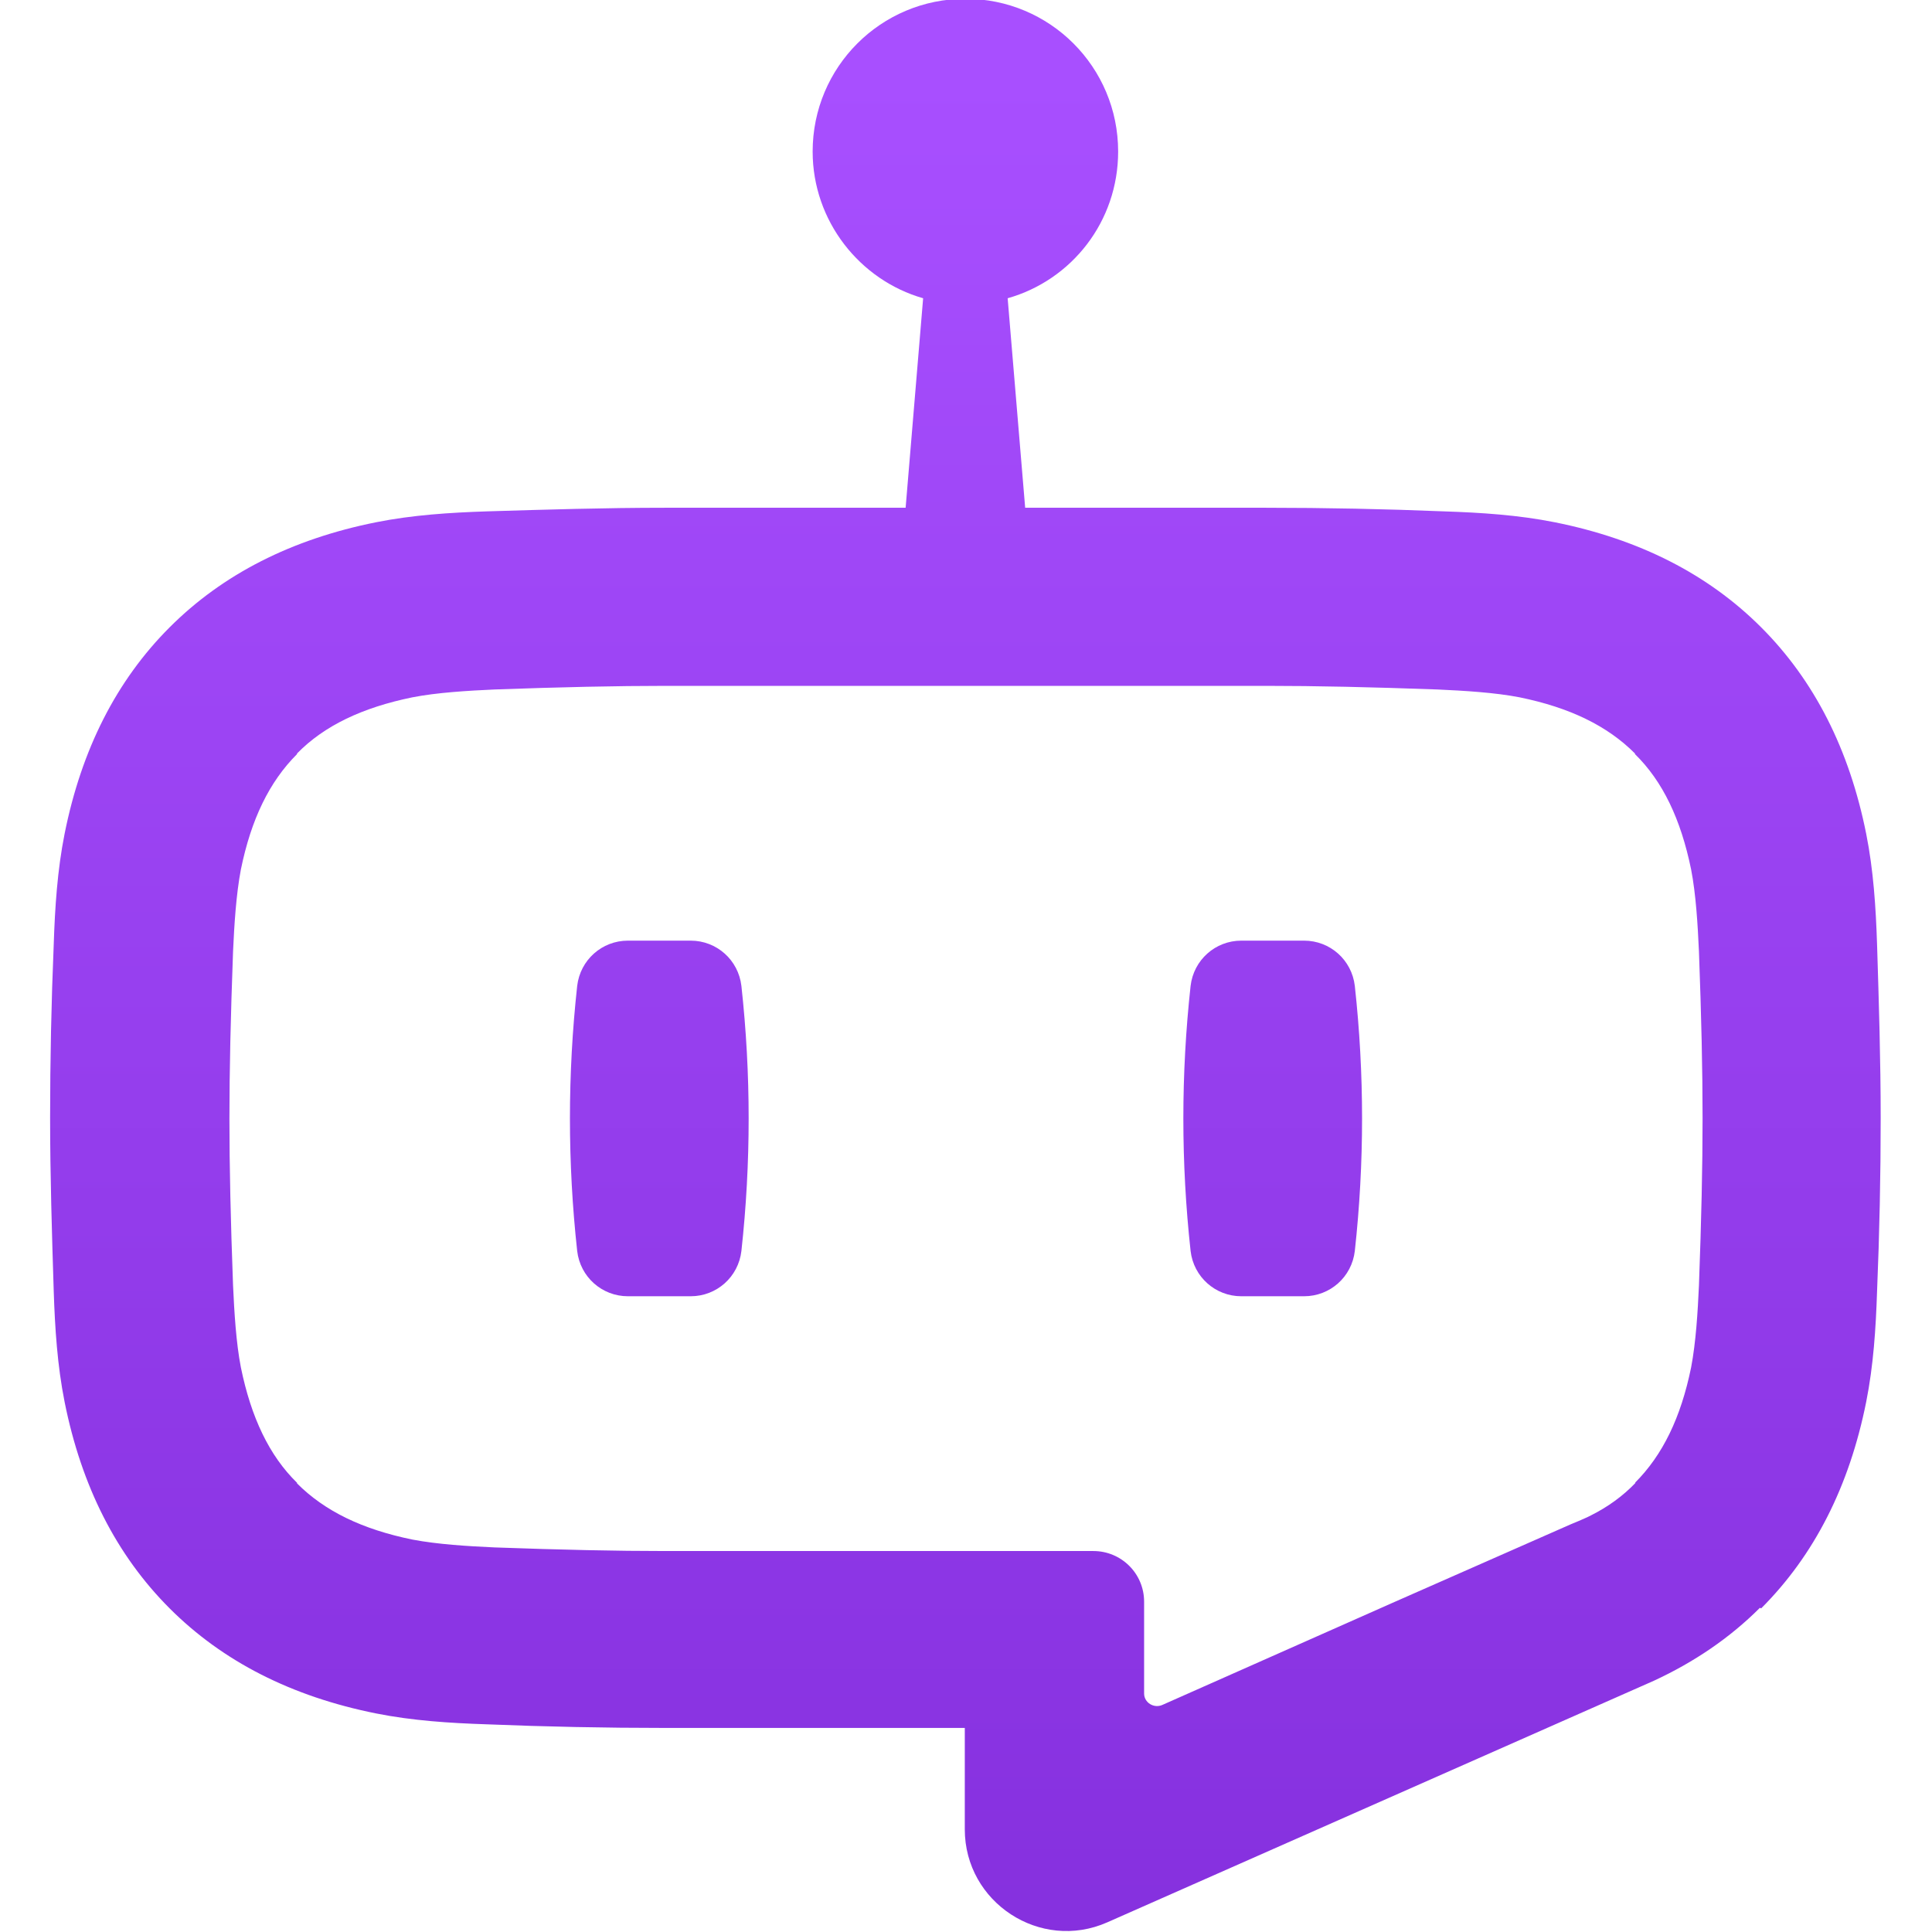 <?xml version="1.0" encoding="UTF-8"?>
<svg id="Layer_1" data-name="Layer 1" xmlns="http://www.w3.org/2000/svg" xmlns:xlink="http://www.w3.org/1999/xlink" viewBox="0 0 32 32">
  <defs>
    <style>
      .cls-1 {
        fill: url(#linear-gradient);
      }

      .cls-2 {
        fill: url(#linear-gradient-3);
      }

      .cls-3 {
        fill: url(#linear-gradient-2);
      }
    </style>
    <linearGradient id="linear-gradient" x1="16" y1="54.06" x2="16" y2="1.23" gradientUnits="userSpaceOnUse">
      <stop offset="0" stop-color="#6d1ac7"/>
      <stop offset="1" stop-color="#a84fff"/>
    </linearGradient>
    <linearGradient id="linear-gradient-2" x1="10.92" y1="54.06" x2="10.92" y2="1.23" xlink:href="#linear-gradient"/>
    <linearGradient id="linear-gradient-3" x1="21.08" y1="54.06" x2="21.08" y2="1.23" xlink:href="#linear-gradient"/>
  </defs>
  <path class="cls-1" d="m29.17,26.64c.88-.88,1.46-2.02,1.74-3.42.12-.6.16-1.22.18-1.83.04-.96.06-1.92.06-2.87h0c0-.96-.03-1.92-.06-2.88-.02-.61-.06-1.23-.18-1.83-.28-1.4-.86-2.54-1.74-3.42-.88-.88-2.02-1.46-3.42-1.74-.6-.12-1.22-.16-1.83-.18-.98-.04-1.97-.06-2.95-.06-.03,0-.05,0-.08,0h-3.91l-.29-3.47c1.06-.3,1.83-1.27,1.83-2.43,0-1.4-1.13-2.53-2.53-2.53s-2.53,1.13-2.53,2.53c0,1.15.78,2.13,1.83,2.43l-.29,3.47h-3.91s-.05,0-.08,0c-.98,0-1.97.03-2.95.06-.61.02-1.23.06-1.83.18-1.4.28-2.54.86-3.42,1.74-.88.88-1.46,2.02-1.74,3.42-.12.6-.16,1.22-.18,1.83-.04.96-.06,1.92-.06,2.87h0c0,.96.03,1.92.06,2.88.02.61.06,1.23.18,1.83.28,1.4.86,2.54,1.74,3.42.88.88,2.02,1.46,3.42,1.74.6.12,1.22.16,1.83.18.98.04,1.97.06,2.95.06h4.97v1.68c0,1.21,1.25,2.03,2.36,1.54l9.05-4h0c.67-.31,1.26-.71,1.76-1.21Zm-2.08-2.08h0c-.21.22-.46.4-.74.54h0s-.06.03-.06.03c-.09.04-.18.08-.28.12l-2.95,1.3h0l-3.81,1.69c-.14.06-.3-.04-.3-.19v-1.52c0-.47-.38-.84-.84-.84h-7.08c-.83,0-1.73-.02-2.84-.06-.44-.02-.94-.05-1.36-.13-.83-.17-1.45-.47-1.91-.93h0s0-.01,0-.01c-.46-.45-.76-1.08-.93-1.91-.08-.41-.11-.92-.13-1.36-.04-1.08-.06-1.96-.06-2.76,0-.81.02-1.68.06-2.77.02-.44.05-.94.13-1.36.17-.83.47-1.45.93-1.91h0s0-.01,0-.01c.45-.46,1.08-.76,1.91-.93.41-.08.92-.11,1.36-.13,1.11-.04,2.02-.06,2.84-.06h.08s9.79,0,9.79,0h.07c.83,0,1.73.02,2.84.06.44.02.95.05,1.36.13.83.17,1.45.47,1.91.93h0s0,.01,0,.01c.46.45.76,1.08.93,1.91.08.41.11.92.13,1.36.04,1.08.06,1.96.06,2.76,0,.81-.02,1.68-.06,2.77-.02.44-.05.94-.13,1.36-.17.83-.47,1.45-.93,1.91h0Z"/>
  <path class="cls-3" d="m11.44,15.58h-1.04c-.43,0-.79.32-.84.75-.16,1.46-.16,2.93,0,4.39.05.43.41.75.84.75h1.04c.43,0,.79-.32.84-.75.16-1.46.16-2.93,0-4.39-.05-.43-.41-.75-.84-.75Z"/>
  <path class="cls-2" d="m21.6,15.58h-1.04c-.43,0-.79.32-.84.75-.16,1.46-.16,2.93,0,4.39.05.43.41.75.84.75h1.04c.43,0,.79-.32.84-.75.16-1.46.16-2.93,0-4.39-.05-.43-.41-.75-.84-.75Z"/>
</svg>
